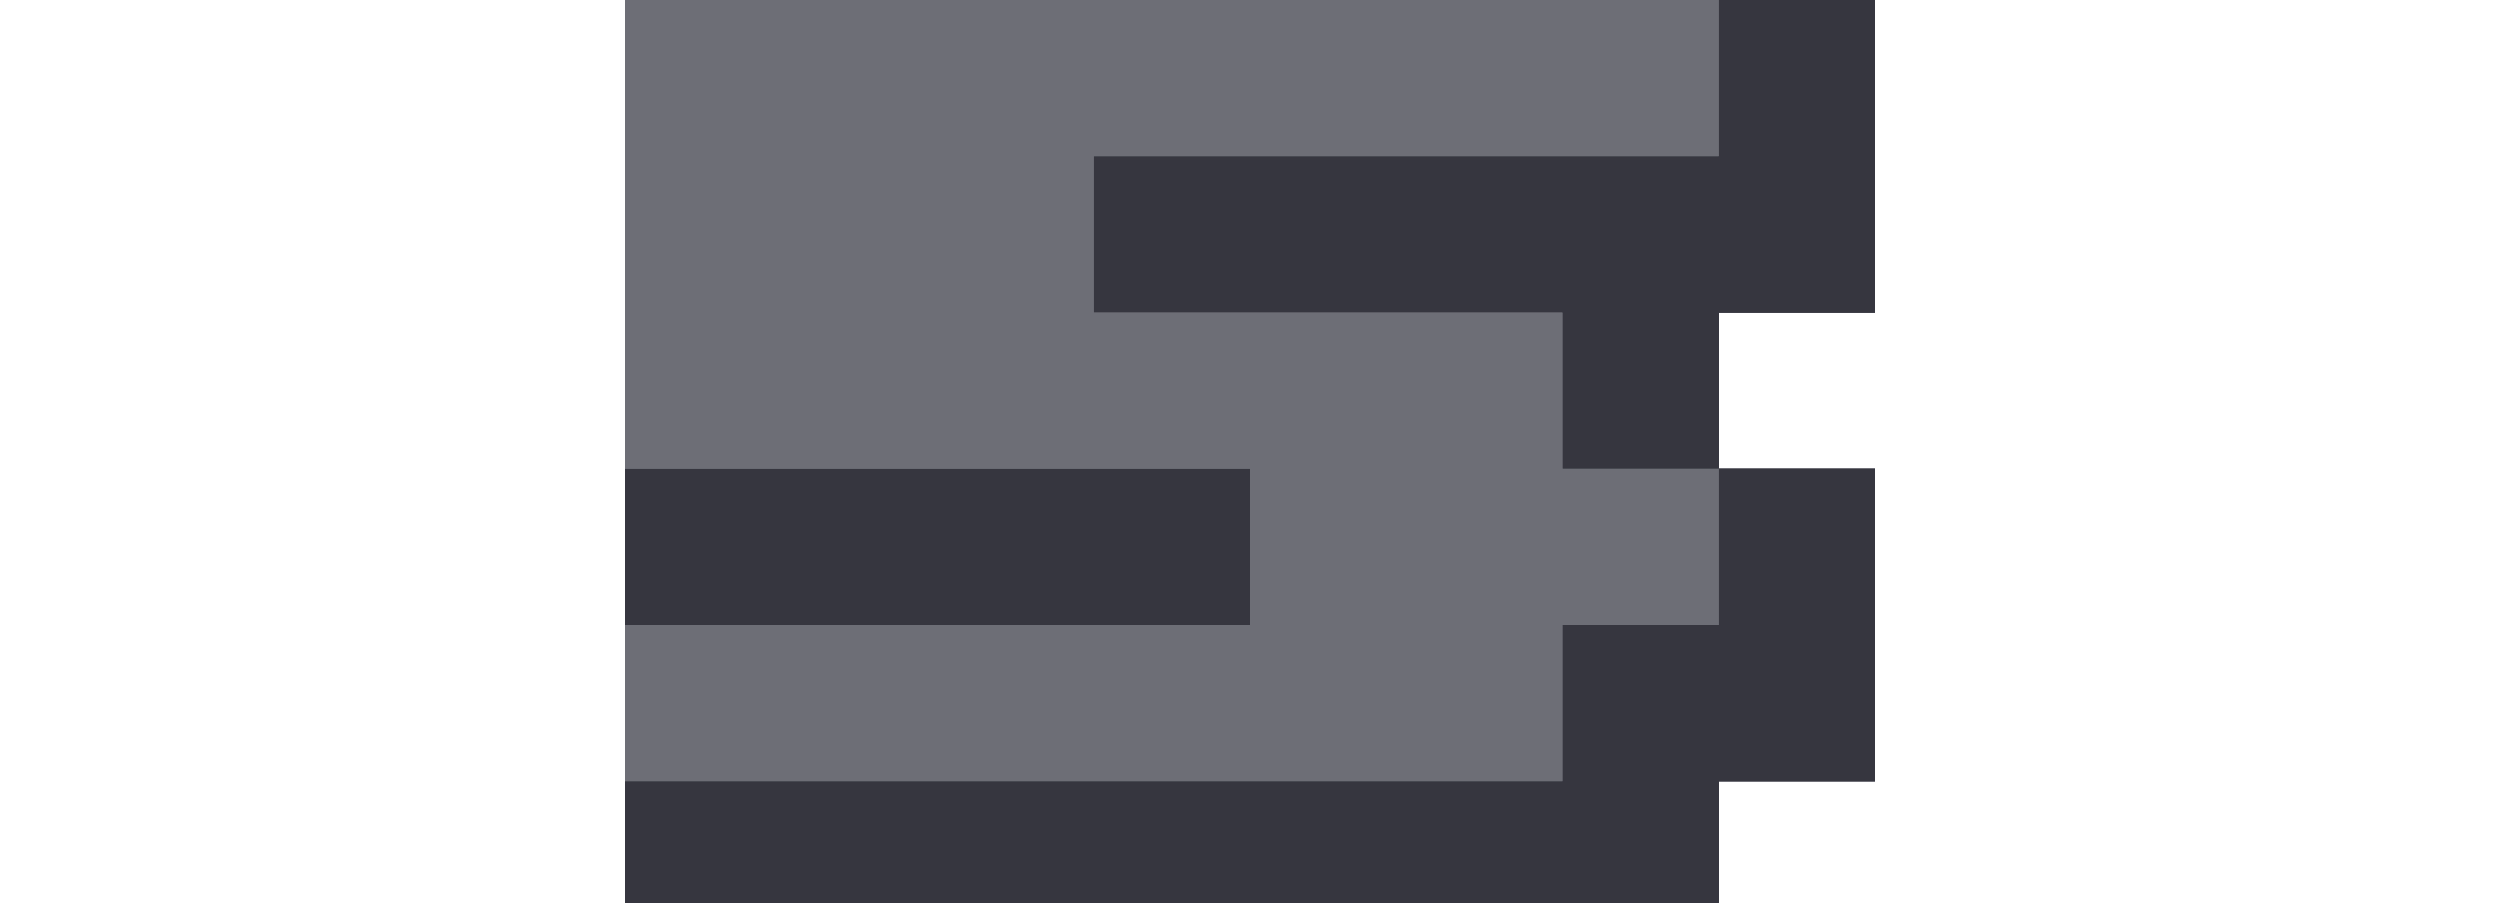 <svg width="36" height="13" viewBox="0 0 36 13" fill="none" xmlns="http://www.w3.org/2000/svg">
<g clip-path="url(#clip0_23_719)">
<path d="M24.75 6.75H22.5V4.5H15.75V2.25H24.75V0H27V4.5H24.75V6.75H27V11.25H24.75V13.5H9V11.25H22.5V9H24.75V6.75ZM9 6.75H18V9H9V6.75Z" fill="#36363F"/>
<path d="M22.5 11.25H9V9H18V6.75H9V0H24.75V2.25H15.75V4.5H22.5V6.75H24.75V9H22.5V11.25Z" fill="#6D6E76"/>
<path d="M24.75 6.75H22.5V4.5H15.75V2.25H24.75V0H27V4.5H24.75V6.75H27V11.25H24.75V13.5H9V11.25H22.5V9H24.75V6.75ZM9 6.75H18V9H9V6.75Z" fill="#36363F"/>
<path d="M22.5 11.25H9V9H18V6.75H9V0H24.75V2.25H15.75V4.5H22.5V6.75H24.75V9H22.5V11.25Z" fill="#6D6E76"/>
<path d="M24.75 6.75H22.5V4.5H15.75V2.25H24.75V0H27V4.5H24.75V6.75H27V11.25H24.75V13.5H9V11.25H22.5V9H24.75V6.75ZM9 6.75H18V9H9V6.75Z" fill="#36363F"/>
<path d="M22.5 11.25H9V9H18V6.75H9V0H24.75V2.25H15.75V4.5H22.5V6.75H24.75V9H22.5V11.25Z" fill="#6D6E76"/>
<path d="M24.75 6.75H22.5V4.5H15.75V2.25H24.75V0H27V4.5H24.75V6.75H27V11.25H24.75V13.5H9V11.25H22.5V9H24.75V6.75ZM9 6.75H18V9H9V6.75Z" fill="#36363F"/>
<path d="M22.5 11.25H9V9H18V6.75H9V0H24.75V2.25H15.75V4.5H22.5V6.75H24.75V9H22.5V11.25Z" fill="#6D6E76"/>
</g>
<defs>
<clipPath id="clip0_23_719">
<rect width="36" height="13" fill="white"/>
</clipPath>
</defs>
</svg>

